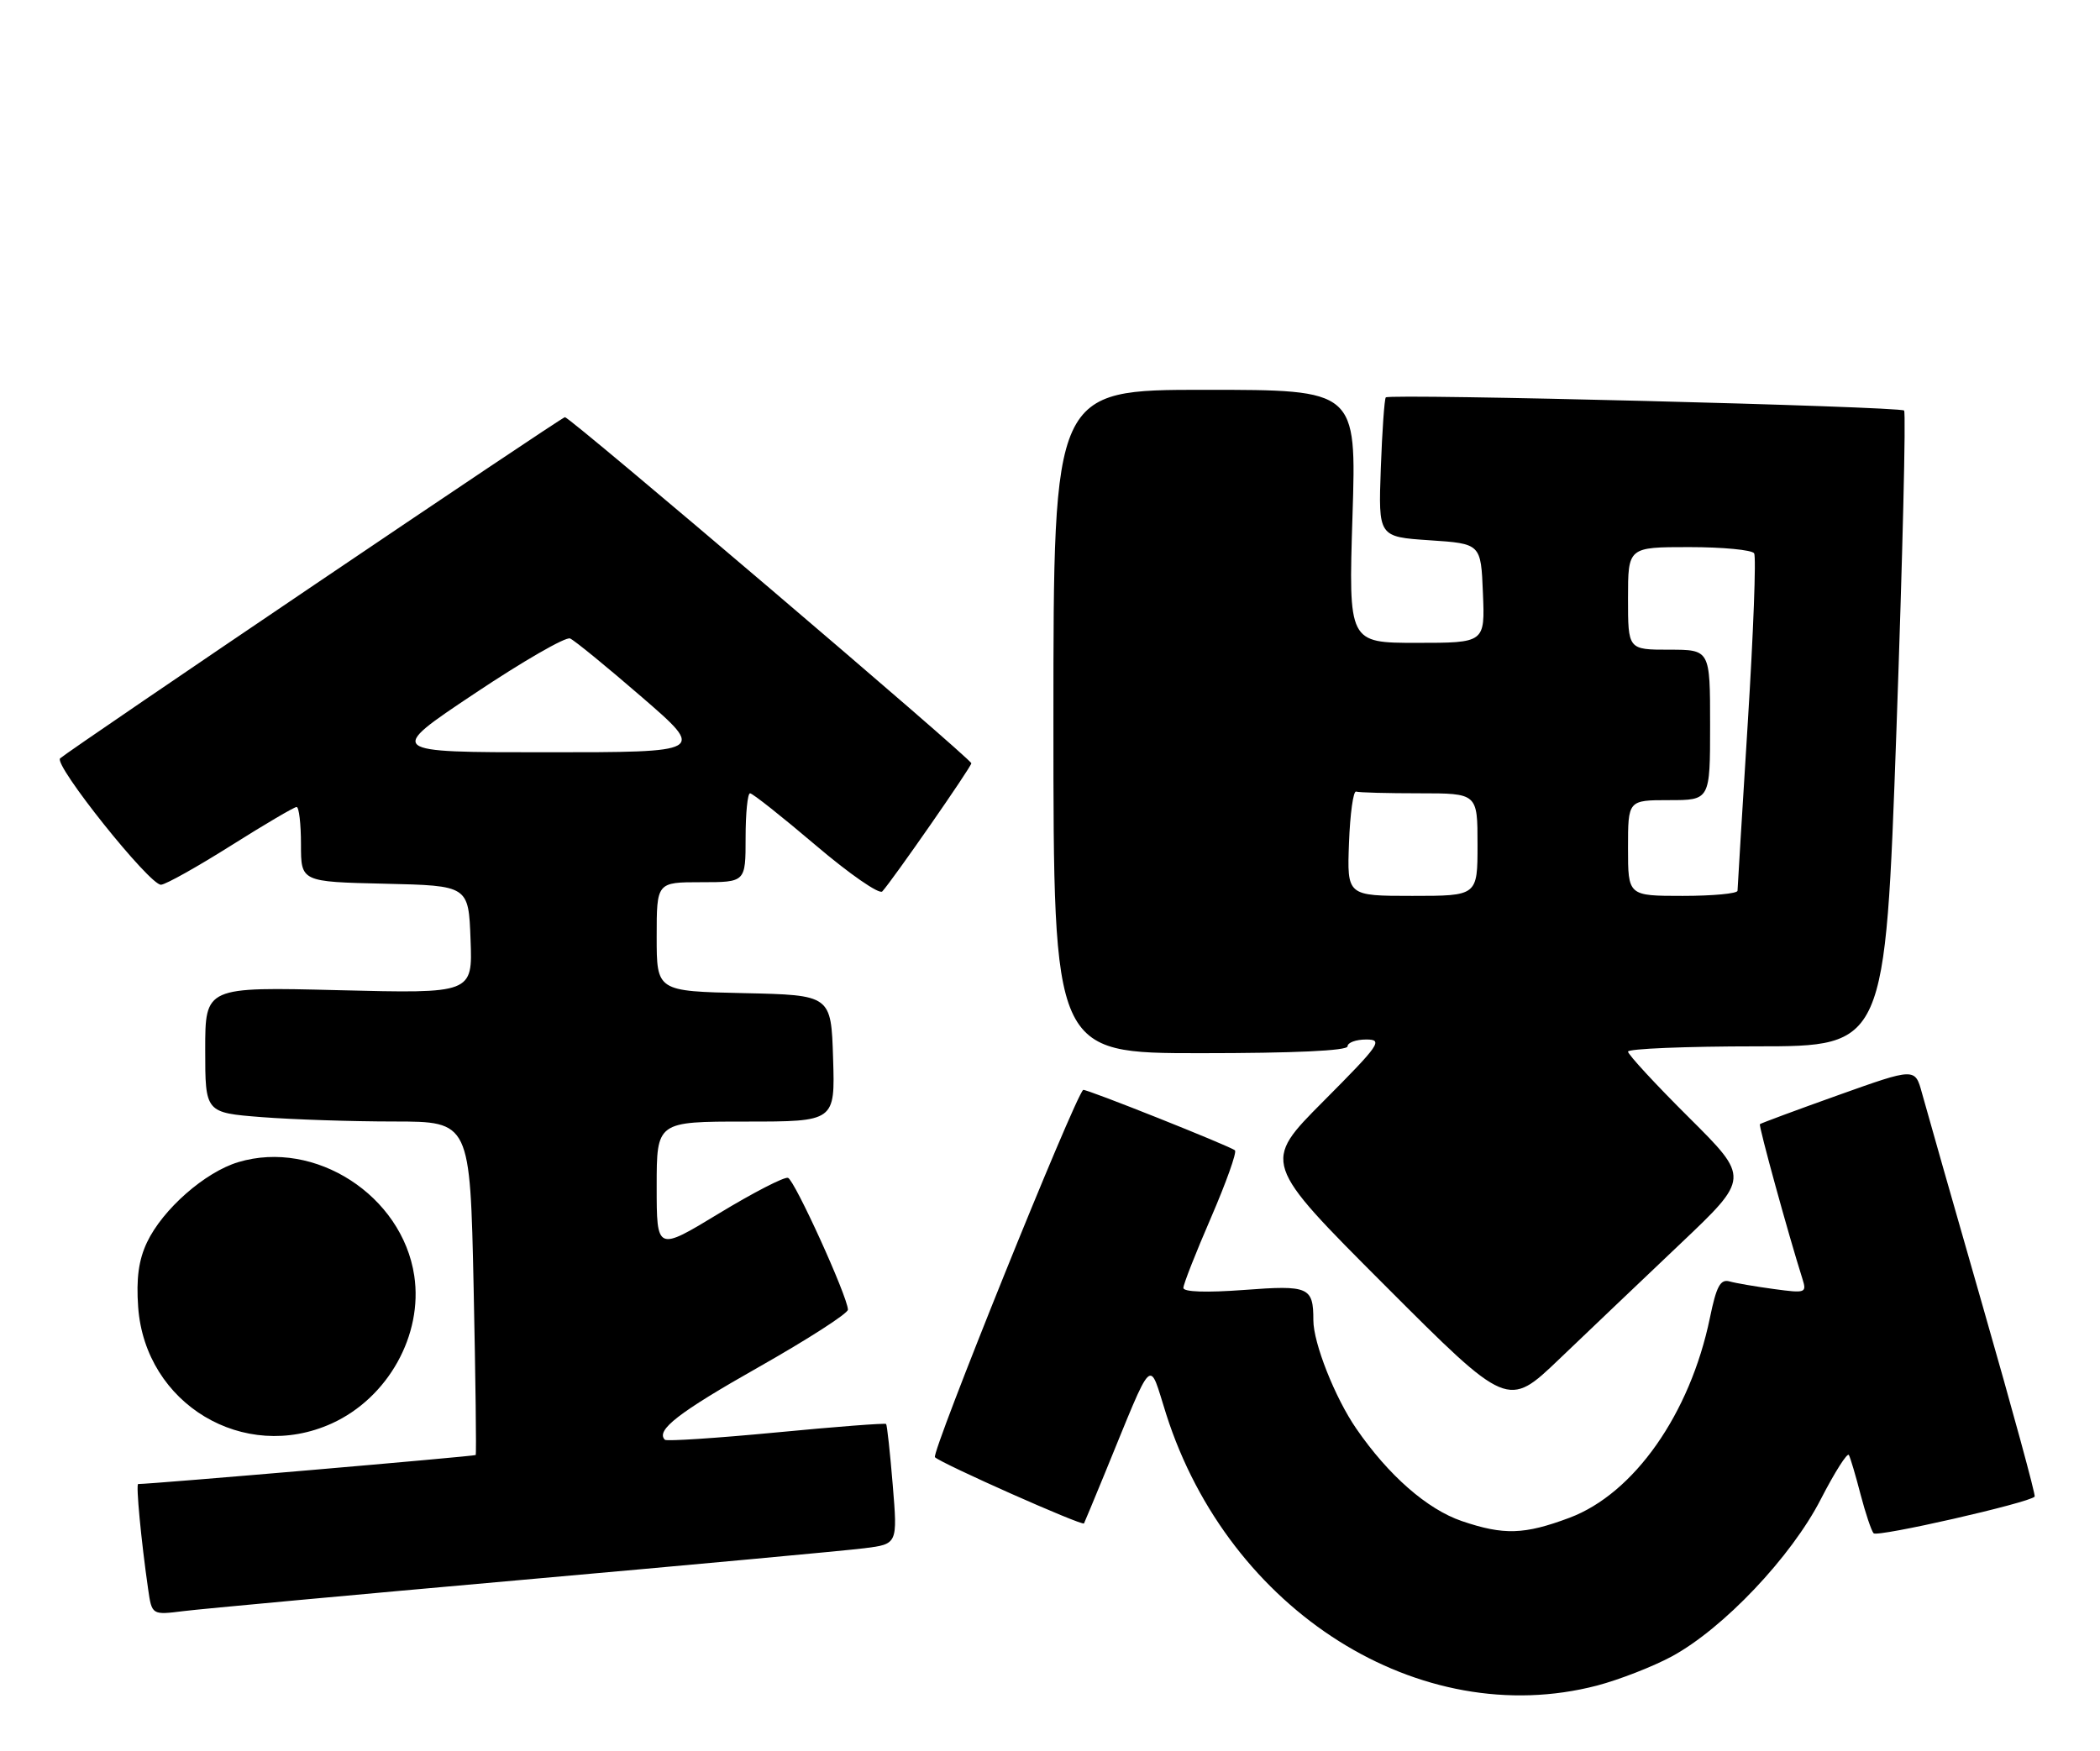 <?xml version="1.0" encoding="UTF-8" standalone="no"?>
<!DOCTYPE svg PUBLIC "-//W3C//DTD SVG 1.1//EN" "http://www.w3.org/Graphics/SVG/1.1/DTD/svg11.dtd" >
<svg xmlns="http://www.w3.org/2000/svg" xmlns:xlink="http://www.w3.org/1999/xlink" version="1.1" viewBox="0 0 307 256">
 <g >
 <path fill="currentColor"
d=" M 233.47 246.47 C 236.70 245.62 241.61 243.71 244.38 242.22 C 251.92 238.14 261.87 227.65 266.19 219.21 C 268.23 215.25 270.07 212.35 270.29 212.76 C 270.51 213.16 271.28 215.75 271.99 218.50 C 272.71 221.25 273.57 223.82 273.90 224.20 C 274.43 224.81 296.65 219.75 297.45 218.84 C 297.62 218.65 294.20 206.12 289.86 191.00 C 285.52 175.88 281.52 161.84 280.97 159.82 C 279.96 156.13 279.96 156.13 268.75 160.13 C 262.58 162.33 257.42 164.25 257.28 164.38 C 257.07 164.60 261.46 180.57 263.49 186.97 C 264.15 189.06 263.99 189.12 259.34 188.49 C 256.68 188.13 253.75 187.63 252.83 187.37 C 251.50 187.01 250.92 188.08 249.97 192.71 C 247.07 206.74 238.88 218.40 229.43 221.94 C 222.82 224.41 219.84 224.50 213.71 222.42 C 208.64 220.69 202.97 215.73 198.27 208.89 C 195.16 204.38 192.00 196.38 192.00 193.05 C 192.00 188.19 191.34 187.90 181.88 188.62 C 176.34 189.03 173.00 188.92 173.00 188.32 C 173.00 187.78 174.82 183.16 177.04 178.04 C 179.25 172.92 180.83 168.50 180.54 168.21 C 179.98 167.65 158.61 159.13 158.35 159.37 C 157.03 160.57 136.09 212.49 136.68 213.08 C 137.60 214.00 158.23 223.17 158.47 222.76 C 158.55 222.62 159.91 219.35 161.49 215.50 C 168.80 197.68 167.87 198.58 170.48 206.77 C 179.67 235.61 207.59 253.21 233.47 246.47 Z  M 76.50 231.00 C 101.25 228.80 123.69 226.73 126.36 226.39 C 131.22 225.78 131.22 225.78 130.51 217.14 C 130.12 212.39 129.68 208.37 129.54 208.22 C 129.39 208.07 122.16 208.62 113.46 209.46 C 104.76 210.29 97.44 210.77 97.20 210.53 C 95.82 209.15 99.17 206.55 110.90 199.91 C 118.10 195.83 123.98 192.05 123.96 191.50 C 123.90 189.55 116.17 172.56 115.20 172.23 C 114.66 172.05 110.12 174.39 105.11 177.43 C 96.00 182.96 96.00 182.96 96.00 173.48 C 96.00 164.00 96.00 164.00 109.04 164.00 C 122.08 164.00 122.08 164.00 121.79 154.75 C 121.50 145.50 121.50 145.50 108.75 145.22 C 96.00 144.94 96.00 144.94 96.00 136.97 C 96.00 129.00 96.00 129.00 102.50 129.00 C 109.00 129.00 109.00 129.00 109.00 122.50 C 109.00 118.92 109.29 116.00 109.65 116.00 C 110.02 116.00 114.33 119.42 119.25 123.60 C 124.17 127.79 128.55 130.82 128.98 130.35 C 130.46 128.74 142.00 112.14 142.00 111.61 C 142.00 110.96 83.35 61.00 82.59 61.00 C 82.09 61.00 10.48 109.42 8.79 110.89 C 7.77 111.79 21.93 129.52 23.55 129.37 C 24.30 129.30 28.91 126.71 33.81 123.62 C 38.71 120.53 43.01 118.00 43.36 118.00 C 43.71 118.00 44.00 120.46 44.00 123.47 C 44.00 128.94 44.00 128.94 56.25 129.22 C 68.50 129.50 68.50 129.50 68.79 137.39 C 69.09 145.28 69.09 145.28 49.54 144.79 C 30.00 144.30 30.00 144.30 30.00 153.50 C 30.00 162.70 30.00 162.70 38.25 163.35 C 42.79 163.70 51.50 163.99 57.61 163.99 C 68.72 164.00 68.72 164.00 69.24 188.25 C 69.52 201.59 69.66 212.61 69.54 212.76 C 69.38 212.94 22.24 217.00 20.20 217.00 C 19.85 217.00 20.63 225.24 21.65 232.33 C 22.20 236.16 22.20 236.16 26.85 235.58 C 29.41 235.26 51.75 233.20 76.50 231.00 Z  M 48.51 208.14 C 56.72 204.40 61.86 195.20 60.56 186.54 C 58.80 174.81 46.04 166.57 34.84 169.93 C 29.97 171.39 23.79 176.82 21.49 181.66 C 20.27 184.24 19.90 186.95 20.20 191.14 C 21.23 205.31 35.66 213.97 48.51 208.14 Z  M 245.65 181.87 C 255.79 172.25 255.79 172.25 246.90 163.40 C 242.00 158.53 238.00 154.19 238.00 153.77 C 238.00 153.35 246.46 153.00 256.80 153.00 C 275.59 153.00 275.59 153.00 277.24 106.77 C 278.14 81.35 278.65 60.32 278.36 60.03 C 277.76 59.43 203.12 57.53 202.59 58.11 C 202.39 58.32 202.06 63.00 201.86 68.50 C 201.50 78.50 201.50 78.50 209.00 79.00 C 216.50 79.50 216.50 79.50 216.79 86.75 C 217.09 94.00 217.09 94.00 207.11 94.00 C 197.14 94.00 197.14 94.00 197.72 75.50 C 198.31 57.00 198.31 57.00 176.15 57.00 C 154.00 57.00 154.00 57.00 154.00 105.50 C 154.00 154.00 154.00 154.00 175.50 154.00 C 189.17 154.00 197.00 153.64 197.00 153.00 C 197.00 152.45 198.23 152.00 199.73 152.00 C 202.24 152.00 201.74 152.72 193.49 161.01 C 184.53 170.01 184.53 170.01 202.47 187.97 C 220.42 205.94 220.42 205.94 227.96 198.72 C 232.11 194.75 240.07 187.17 245.65 181.87 Z  M 69.35 101.43 C 76.41 96.71 82.70 93.08 83.34 93.36 C 83.98 93.63 88.70 97.49 93.83 101.93 C 103.16 110.00 103.16 110.00 79.84 110.00 C 56.51 110.00 56.51 110.00 69.35 101.43 Z  M 197.21 123.25 C 197.37 118.99 197.84 115.61 198.25 115.75 C 198.66 115.89 202.82 116.00 207.50 116.00 C 216.00 116.00 216.00 116.00 216.00 123.50 C 216.00 131.00 216.00 131.00 206.46 131.00 C 196.92 131.00 196.92 131.00 197.21 123.25 Z  M 238.00 124.00 C 238.00 117.00 238.00 117.00 244.00 117.00 C 250.00 117.00 250.00 117.00 250.00 106.00 C 250.00 95.00 250.00 95.00 244.00 95.00 C 238.00 95.00 238.00 95.00 238.00 87.50 C 238.00 80.00 238.00 80.00 246.94 80.00 C 251.86 80.00 256.13 80.41 256.44 80.91 C 256.75 81.41 256.33 92.54 255.51 105.66 C 254.69 118.77 254.02 129.84 254.01 130.25 C 254.00 130.66 250.40 131.00 246.00 131.00 C 238.00 131.00 238.00 131.00 238.00 124.00 Z "/>
</g>
</svg>
